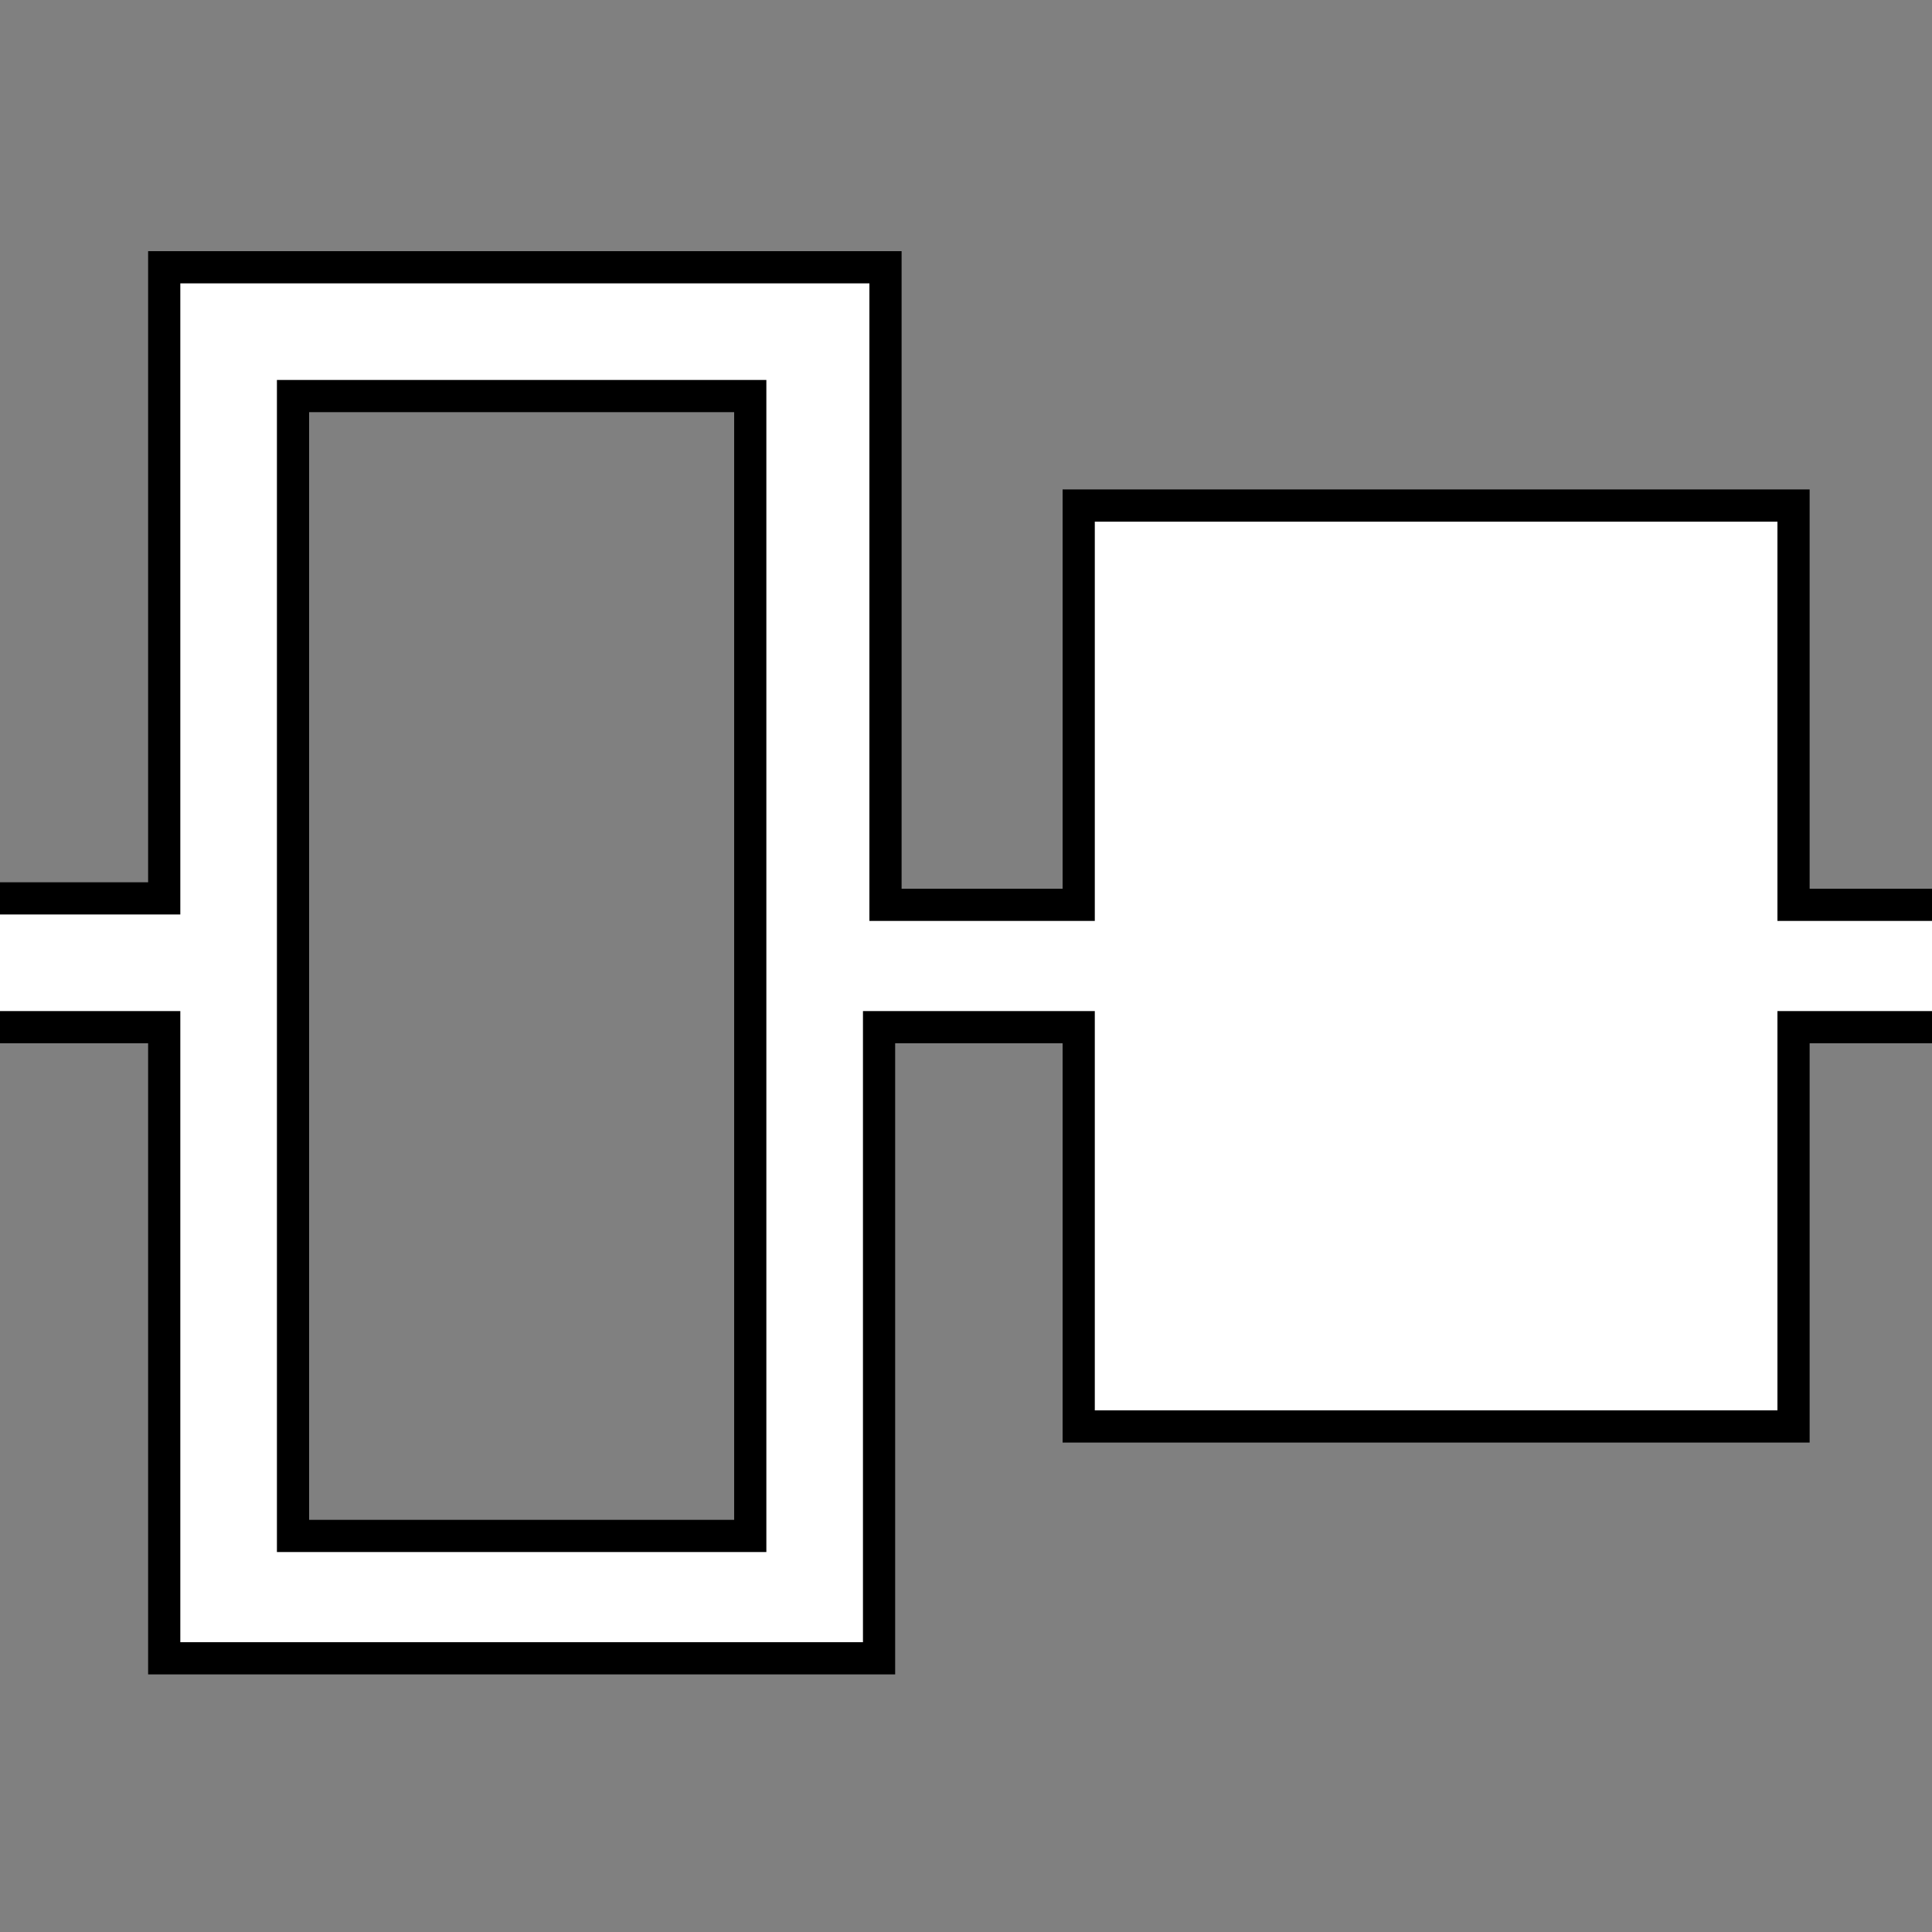 <?xml version="1.0" encoding="utf-8"?>
<!-- Generator: Adobe Illustrator 19.0.0, SVG Export Plug-In . SVG Version: 6.00 Build 0)  -->
<svg version="1.1" id="Layer_1" xmlns="http://www.w3.org/2000/svg" xmlns:xlink="http://www.w3.org/1999/xlink" x="0px" y="0px"
	 viewBox="0 0 30 30" style="enable-background:new 0 0 30 30;" xml:space="preserve">
<rect x="0" y="0" width="30" height="30" fill="#808080" stroke="none"/>
<style type="text/css">
	.st0{fill:#FFFFFF;}
</style>
<g id="XMLID_458_">
	<path class="st0" d="M2.5,25.8V16h-2.8v-2h2.8V4.1h11.2V14h3V7.9h11.1V14h2.4V16h-2.4v6.2H16.8V16h-3.1v9.8H2.5z M11.6,23.8V6.1
		H4.5v17.7H11.6z"/>
	<path d="M13.5,4.4v9.9H17V8.1h10.6v6.2H30v1.4h-2.4v6.2H17v-6.2h-3.6v9.8H2.8v-9.8H0v-1.5h2.8V4.4H13.5 M4.3,24.1H12h-0.1V5.9H4.3
		V24.1 M14,3.9h-0.5H2.8H2.3v0.5v9.3H0h-0.5v0.5v1.5v0.5H0h2.3v9.3V26h0.5h10.6h0.5v-0.5v-9.3h2.6v5.7v0.5H17h10.6h0.5v-0.5v-5.7H30
		h0.5v-0.5v-1.4v-0.5H30h-1.9V8.1V7.6h-0.5H17h-0.5v0.5v5.7H14V4.4V3.9L14,3.9z M4.8,6.4h6.6v17.2H4.8V6.4L4.8,6.4z"/>
</g>
</svg>
